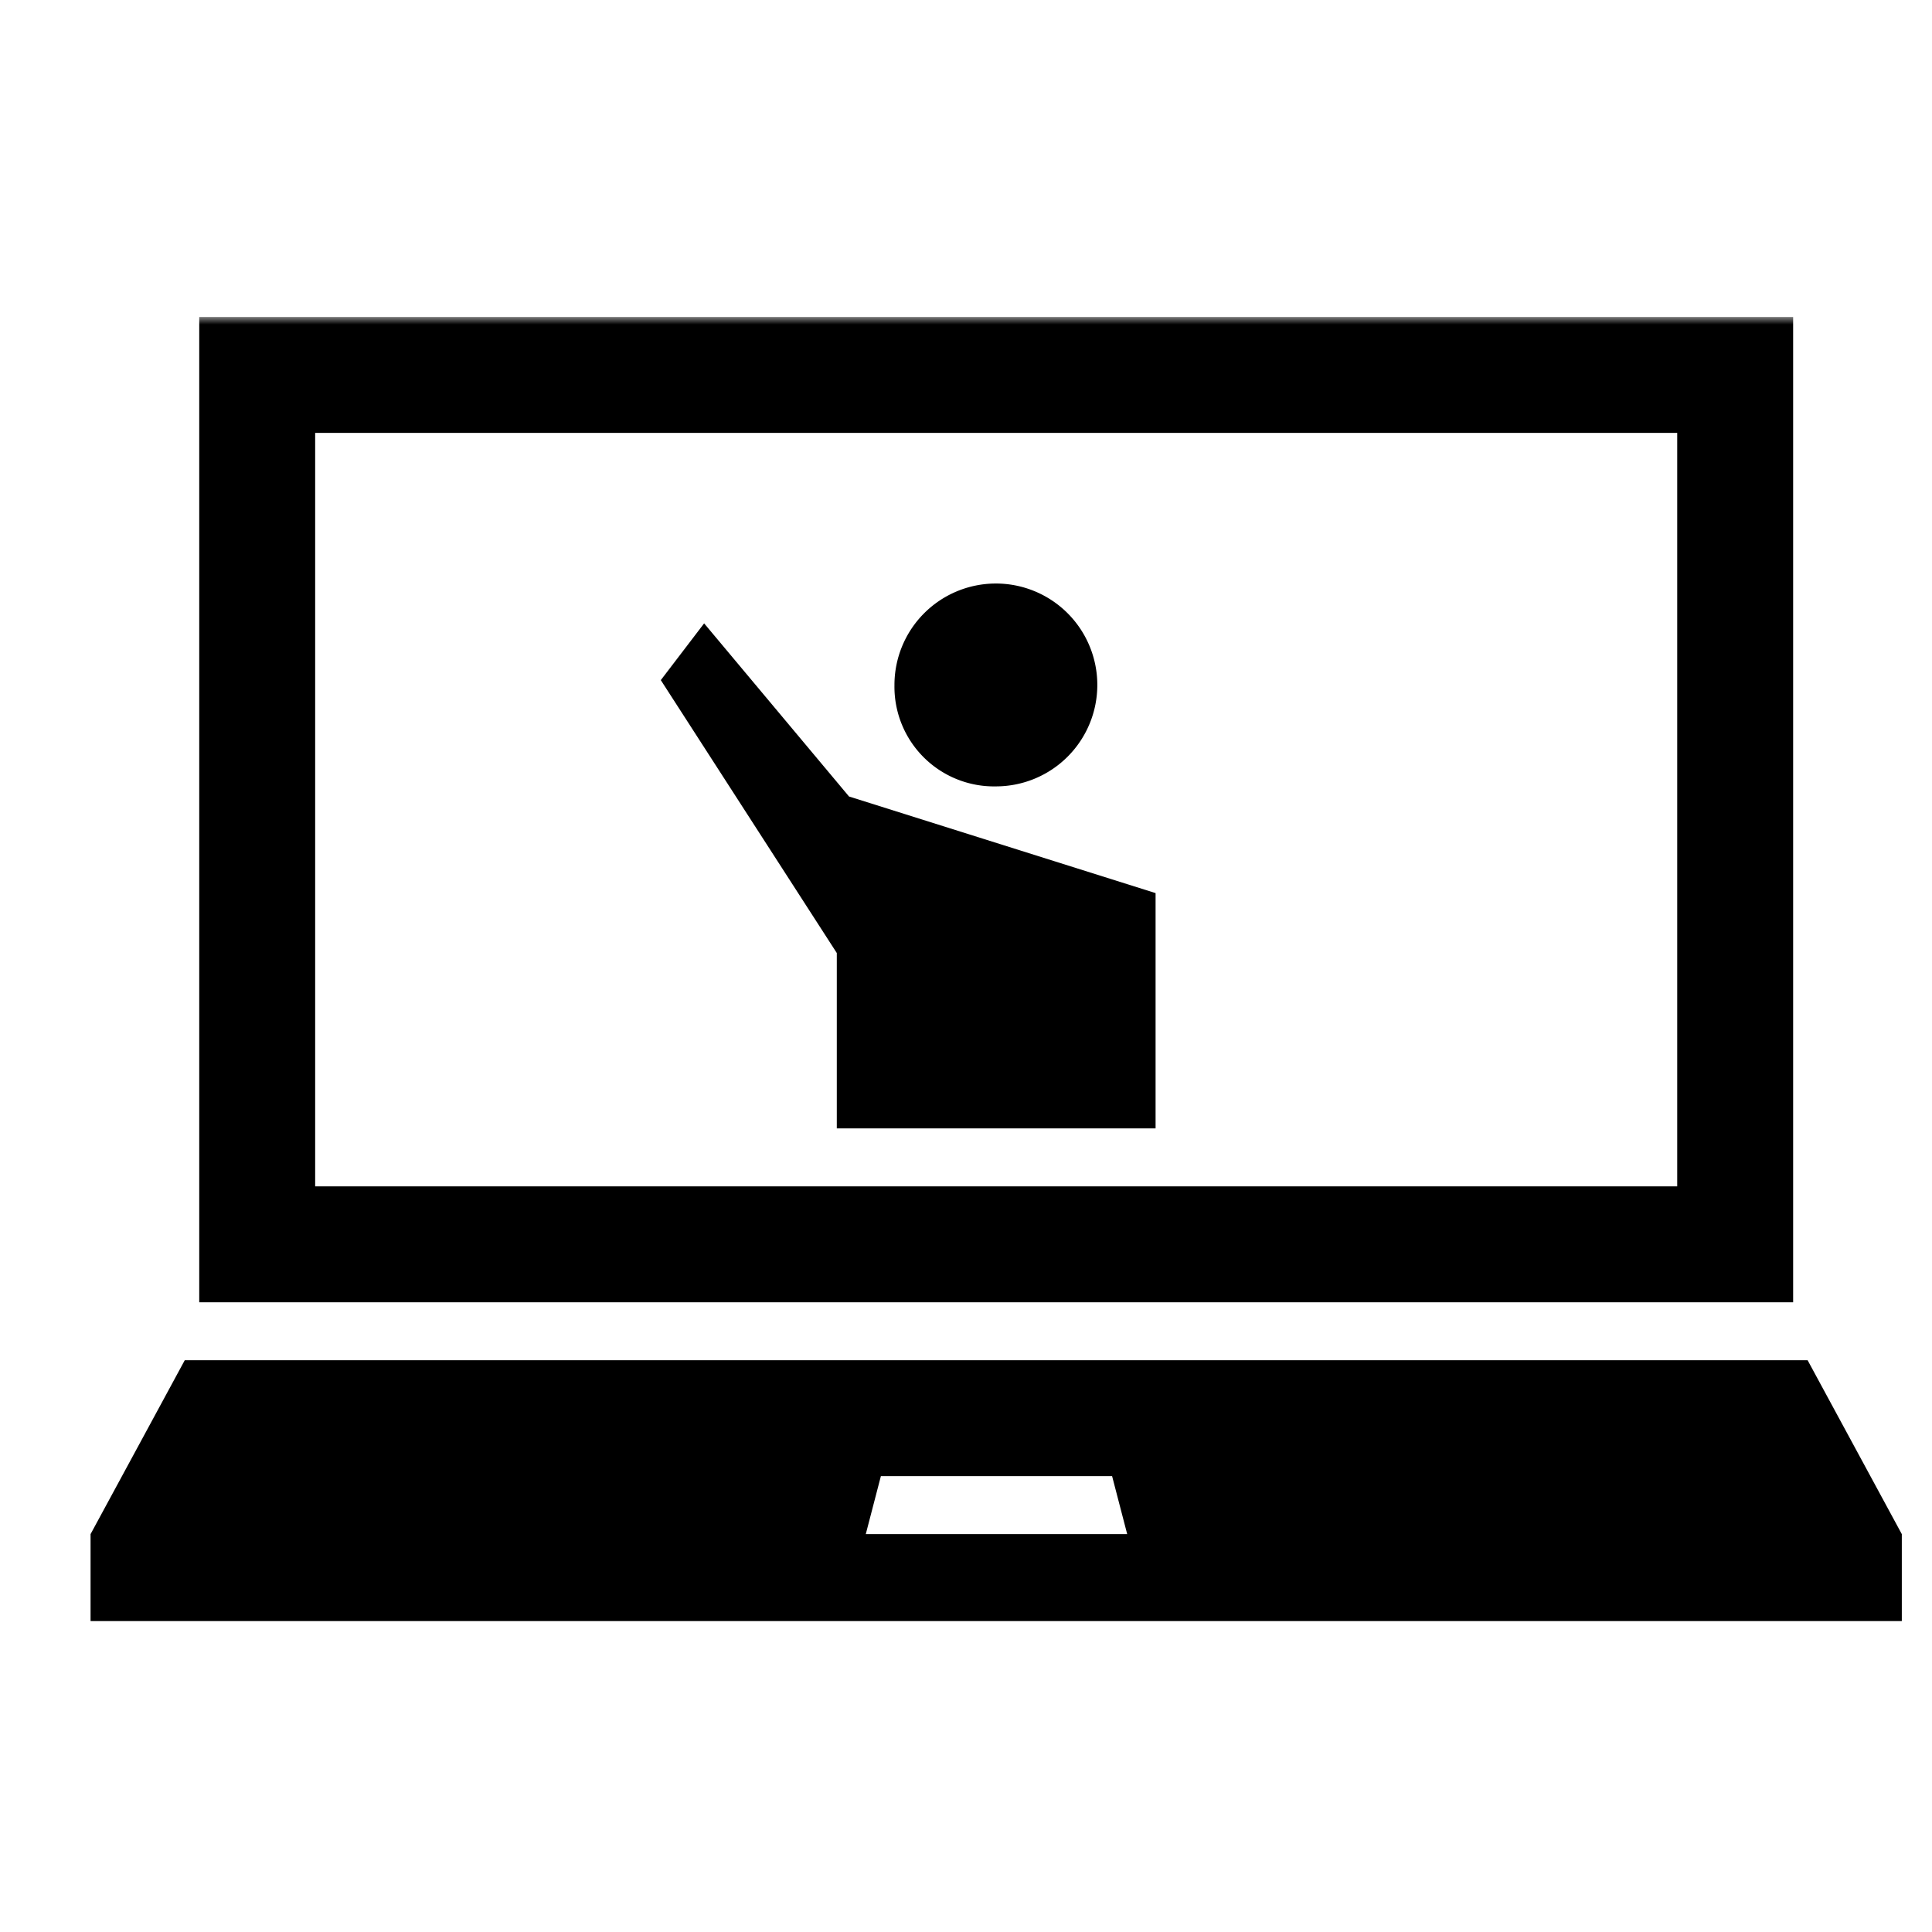 <svg xmlns="http://www.w3.org/2000/svg" xmlns:xlink="http://www.w3.org/1999/xlink" viewBox="0 0 128 128"><defs><mask id="a" x="6" y="21" width="120" height="86.4" maskUnits="userSpaceOnUse"><polygon points="6 107.4 126 107.4 126 21 6 21 6 107.4" style="fill:#fff;fill-rule:evenodd"/></mask></defs><title>webinar</title><path d="M66,52.1a6.72,6.72,0,1,0-6.74-6.69A6.6,6.6,0,0,0,66,52.1" style="fill:unset;fill-rule:evenodd"/><path d="M57.36,101.64l1-3.84H73.68l1,3.84Zm62.4-11.52H12.24L6,101.64v5.76H126v-5.76Z" style="fill:unset;fill-rule:evenodd"/><g style="mask:url(#a)"><path d="M20.88,78.6h90.24V28.68H20.88ZM13.2,86.28H118.8V21H13.2Z" style="fill:unset;fill-rule:evenodd"/></g><g style="mask:url(#a)"><polygon points="76.56 59.17 56.25 52.77 46.65 41.3 43.78 45.06 55.44 63.14 55.44 74.76 76.56 74.76 76.56 59.17" style="fill:unset;fill-rule:evenodd"/></g></svg>